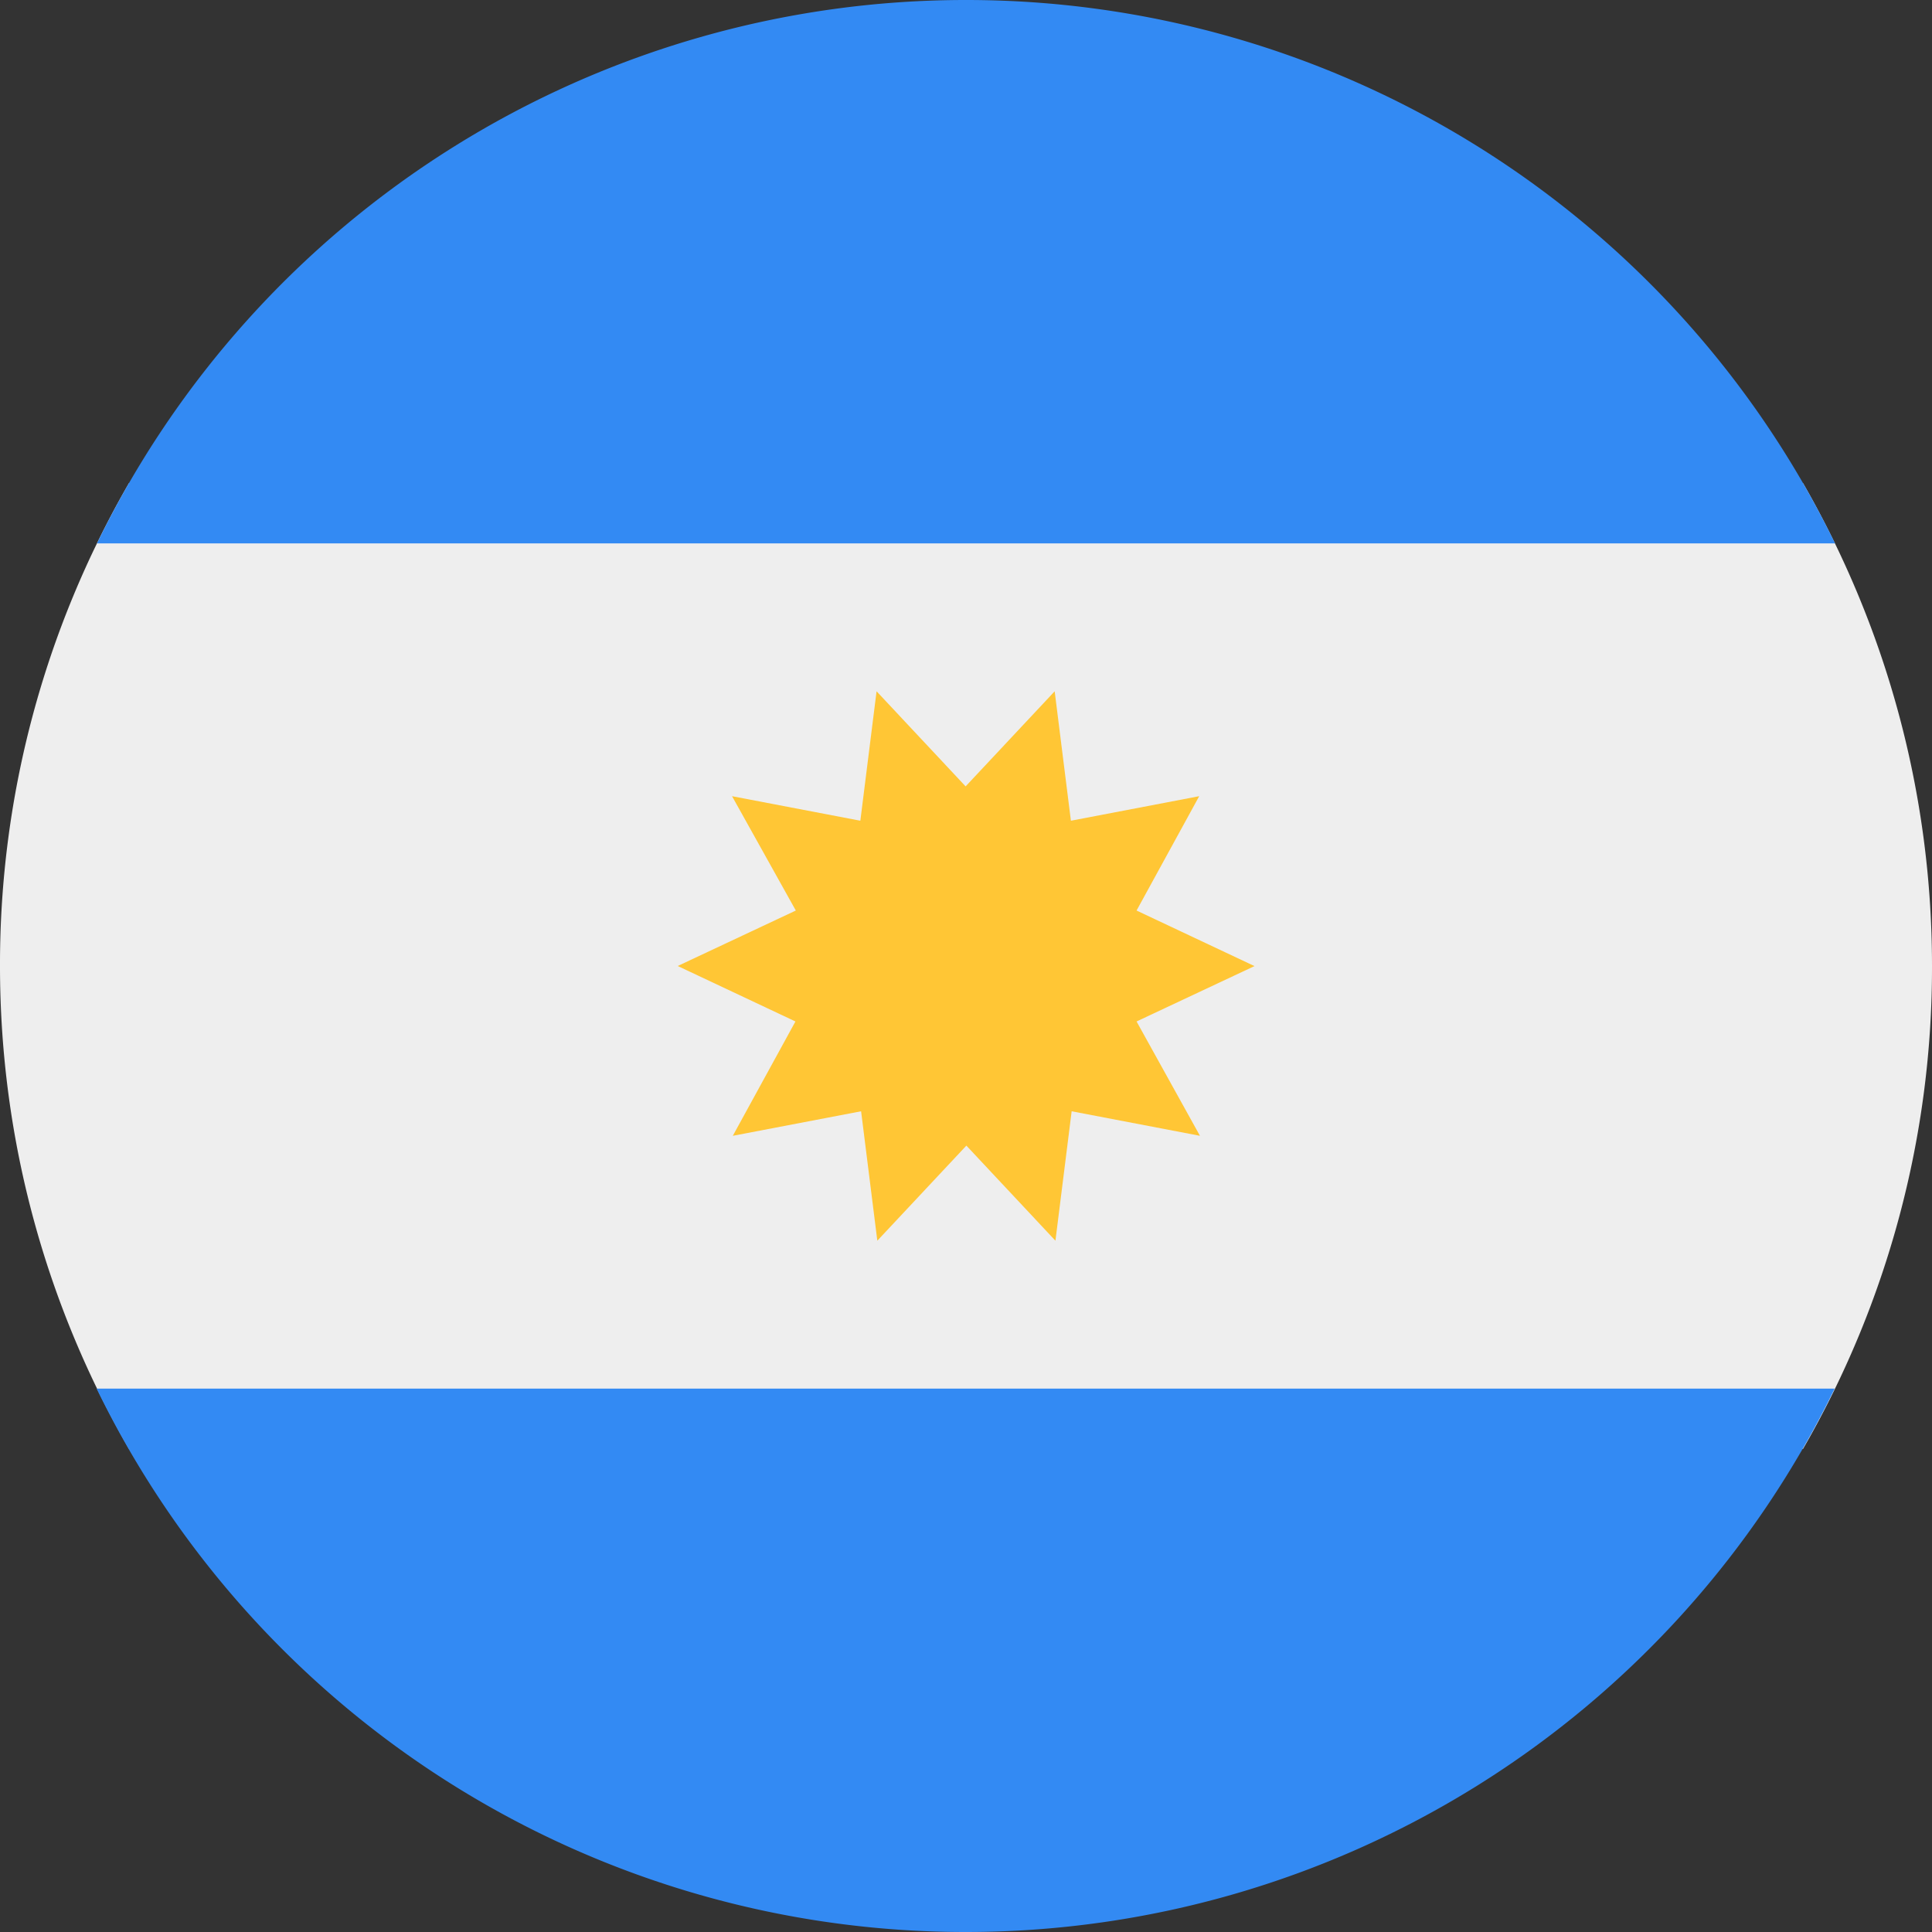 <svg xmlns="http://www.w3.org/2000/svg" width="512" height="512" fill="none"><rect width="100%" height="100%" fill="#333333" stroke="none"/><path fill="#EEE" d="M477.8 384A254.8 254.8 0 0 0 512 256c0-46.6-12.5-90.3-34.2-128H34.2A254.8 254.8 0 0 0 0 256c0 46.6 12.5 90.3 34.2 128h443.6Z"/><path fill="#338AF3" d="M256 512A256 256 0 0 1 25.6 368h460.6A256 256 0 0 1 256 512h-.1Zm0-512A256 256 0 0 0 25.7 144h460.6A256 256 0 0 0 256 0Z"/><path fill="#FFC635" d="m332.5 256-31.3 14.7L318 301l-34-6.5-4.3 34.3-23.6-25.2-23.6 25.2-4.3-34.3-34 6.5 16.6-30.3-31.2-14.7 31.3-14.7L194 211l34 6.5 4.3-34.3 23.6 25.2 23.6-25.2 4.3 34.3 34-6.5-16.6 30.3 31.2 14.7Z"/></svg>